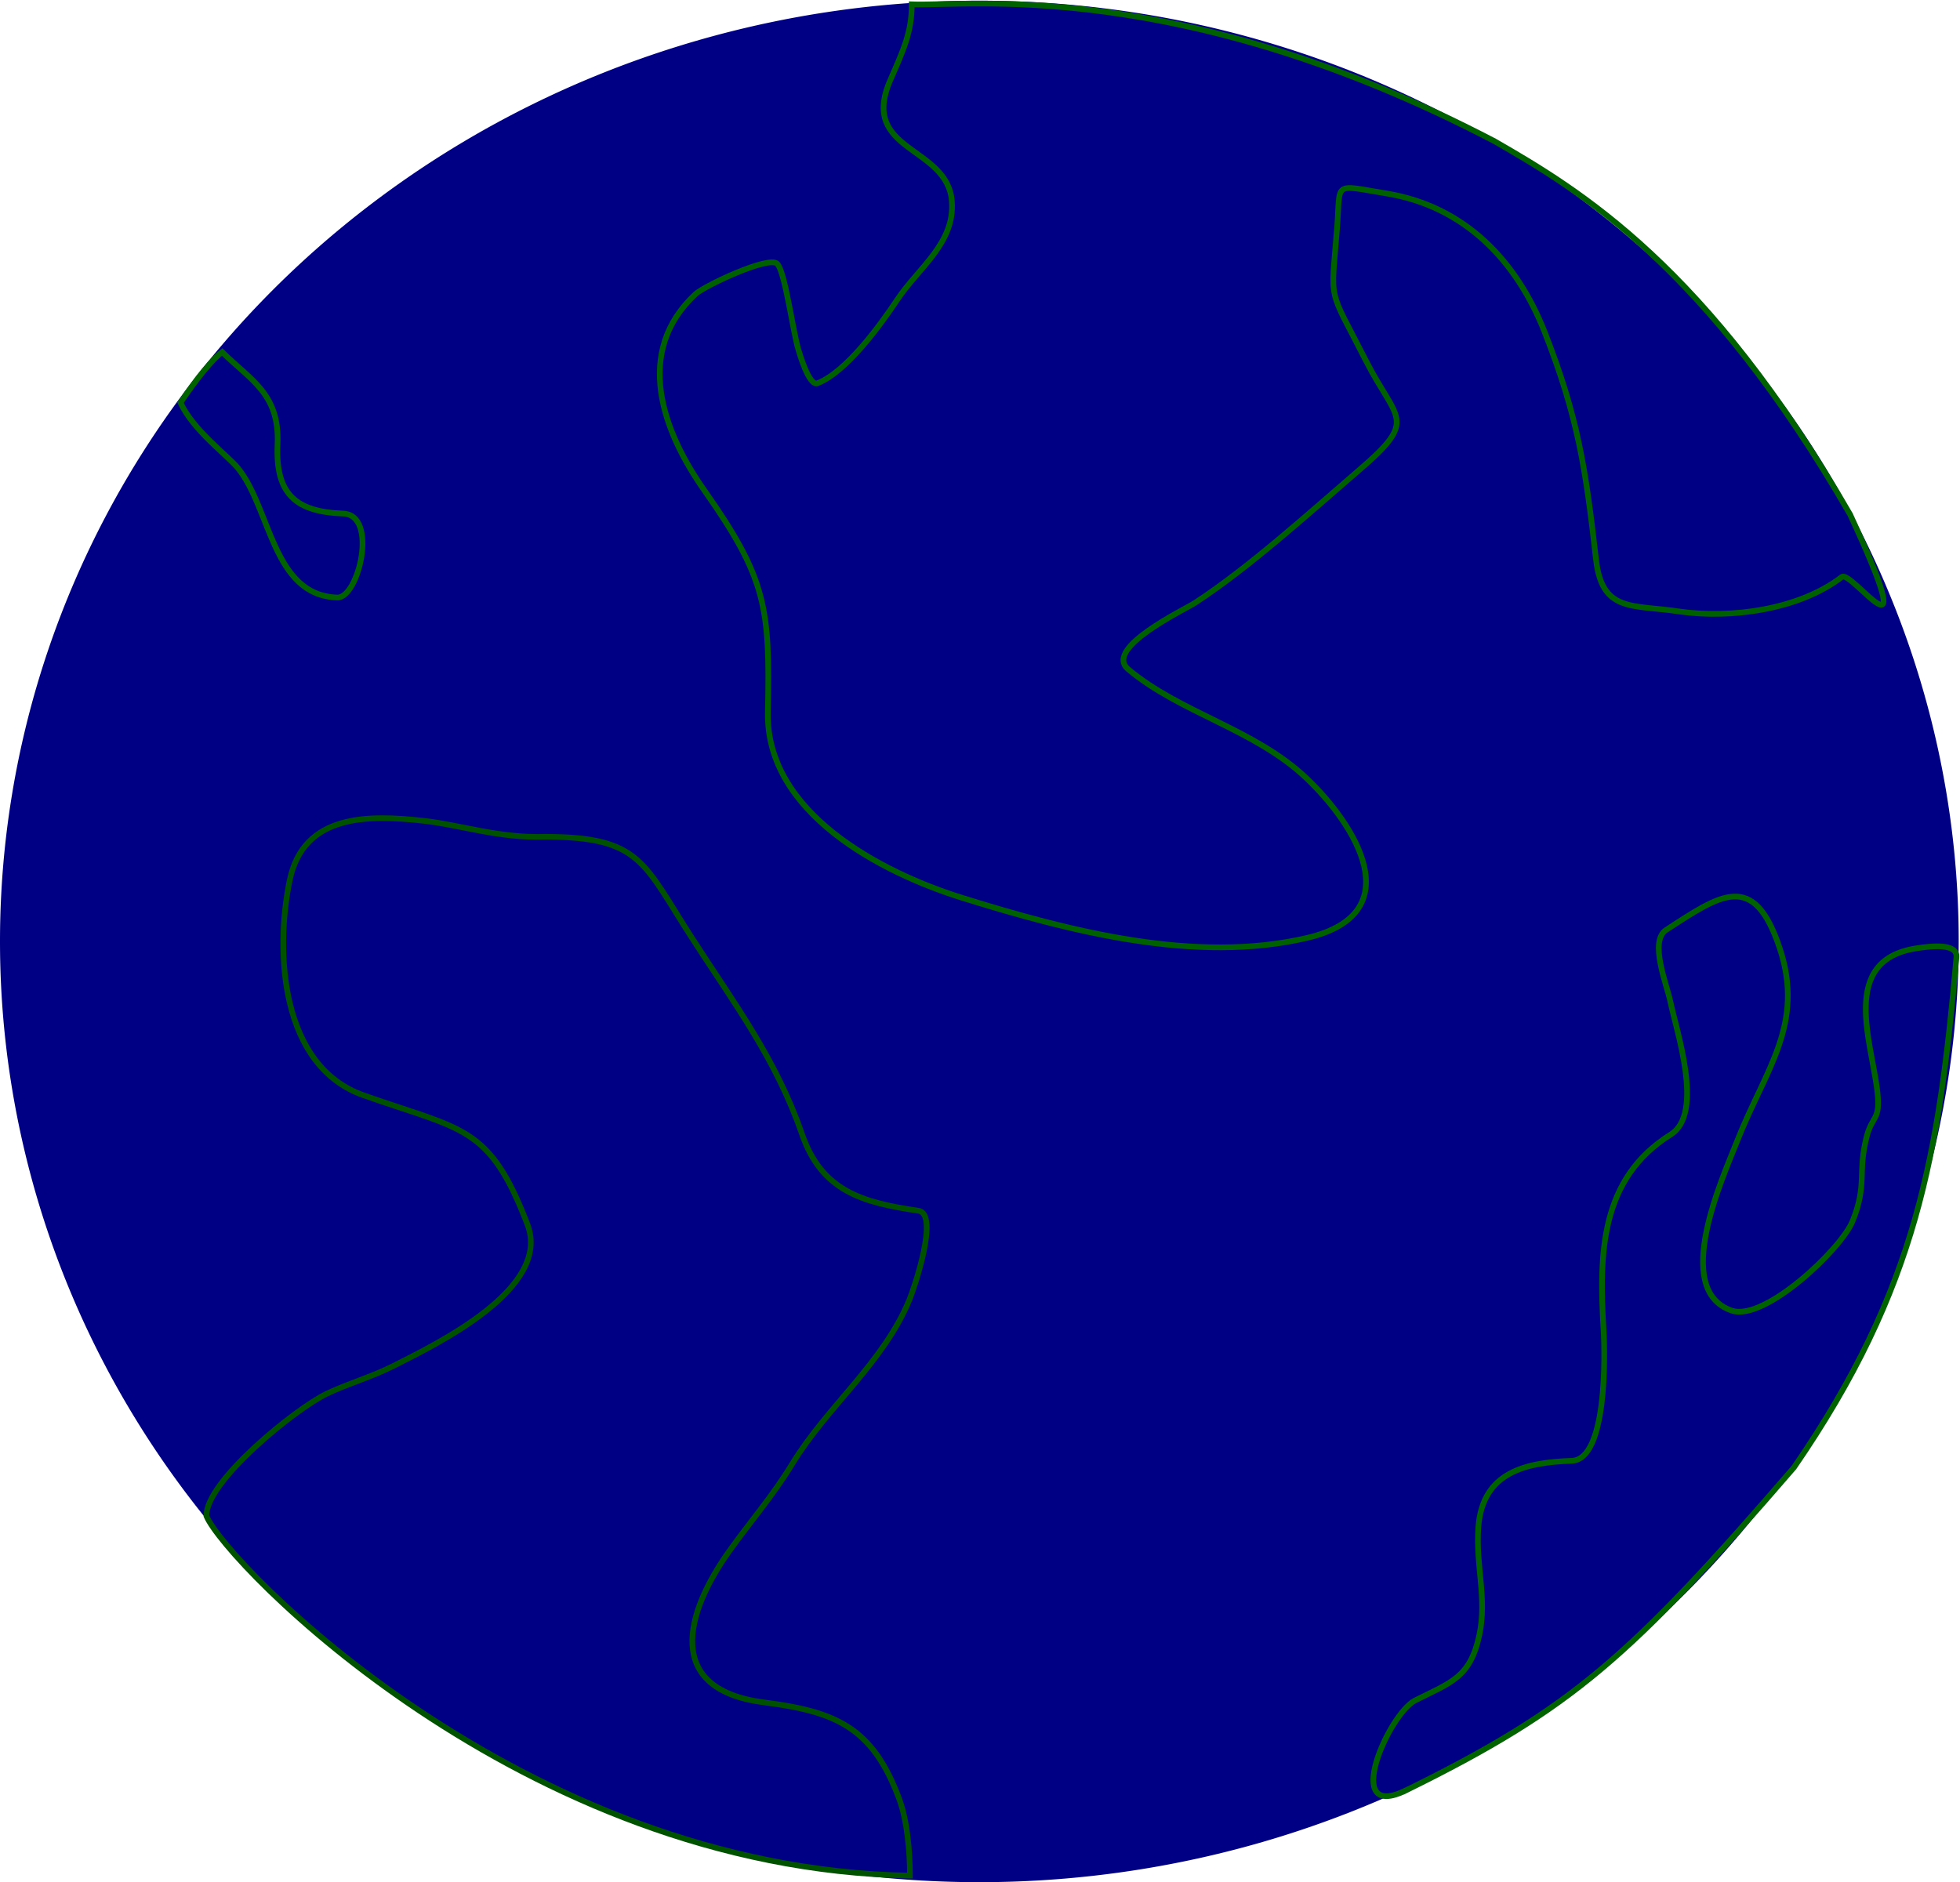  <svg
      xmlns="http://www.w3.org/2000/svg"
      xmlnsXlink="http://www.w3.org/1999/xlink"
      version="1"
      viewBox="0 0 346.49 332.8"
    >
      <defs>
        <linearGradient id="linearGradient717">
          <stop offset="0" stopColor="#007200"></stop>
          <stop offset="1" stopColor="#fff"></stop>
        </linearGradient>
        <linearGradient
          id="linearGradient720"
          x1="506.15"
          x2="587.75"
          y1="367.17"
          y2="441.94"
          gradientTransform="matrix(.807 0 0 1.24 -142.58 -264.67)"
          gradientUnits="userSpaceOnUse"
          xlinkHref="#linearGradient717"
        ></linearGradient>
        <linearGradient
          id="linearGradient721"
          x1="227.29"
          x2="418.57"
          y1="396.74"
          y2="396.74"
          gradientTransform="matrix(1.138 0 0 .879 -142.58 -264.67)"
          gradientUnits="userSpaceOnUse"
          xlinkHref="#linearGradient717"
        ></linearGradient>
        <linearGradient
          id="linearGradient746"
          x1="219.64"
          x2="491.46"
          y1="411.82"
          y2="447.01"
          gradientTransform="matrix(.826 0 0 1.21 -142.58 -264.67)"
          gradientUnits="userSpaceOnUse"
          xlinkHref="#linearGradient717"
        ></linearGradient>
        <linearGradient
          id="linearGradient748"
          x1="187.67"
          x2="438.84"
          y1="297.68"
          y2="300.7"
          gradientTransform="matrix(.865 0 0 1.156 -142.58 -264.67)"
          gradientUnits="userSpaceOnUse"
          xlinkHref="#linearGradient717"
        ></linearGradient>
      </defs>
      <path
        fill="#000084"
        fillRule="evenodd"
        d="M488.84 431.13a173.13 166.34 0 11-346.26 0 173.13 166.34 0 11346.26 0z"
        transform="translate(-142.58 -264.67)"
      ></path>
      <path
        fill="url(#linearGradient721)"
        fillRule="evenodd"
        stroke="#006100"
        strokeWidth="1.25"
        d="M161.18.767c0 4.903-1.43 7.978-3.79 13.385-5.57 12.766 10.11 11.56 10.88 21.427.57 7.417-5.91 11.774-9.64 17.391-3.02 4.558-9.06 12.836-14.11 14.791-1.53.596-3.25-5.55-3.34-5.812-.96-2.96-2.39-13.982-3.79-15.318-1.52-1.449-12.89 3.93-14.42 5.35-11.03 10.272-5.8 24.285 1.55 34.73 10.98 15.6 11.61 20.79 11.22 39.18-.37 17.79 19.98 28.38 34.42 32.88 18.93 5.9 41.16 11.68 60.92 7.06 18.49-4.33 8.4-20.19-.18-28.29-9.16-8.66-22.22-11.45-31.46-19.21-4.43-3.73 9.98-10.54 11.8-11.73 9.56-6.23 20.25-15.933 29.09-23.538 10.47-9.008 6.56-8.64 1.18-19.215-6.89-13.553-6.21-9.849-5.13-23.732.63-8.087-.92-7.49 8.79-5.897 13.79 2.265 22.95 11.917 27.87 24.43 5.91 15.051 7.27 24.09 9.1 40.263 1.07 9.378 6.33 7.968 14.59 9.188 9.2 1.35 21.36-.3 28.85-6.08 1.8-1.4 14.77 17.66 1.47-11.07-25.29-43.94-47.92-57.388-62.83-65.973C208.44-4.159 171 1.177 161.18.767z"
      ></path>
      <path
        fill="url(#linearGradient748)"
        fillRule="evenodd"
        stroke="#006300"
        strokeWidth="1pt"
        d="M39.272 62.239c4.985 4.962 10.199 7.338 9.793 16.336-.401 8.861 3.275 11.923 11.594 12.232 6.263.232 2.741 14.963-1.036 14.843-11.481-.35-11.741-15.8-17.618-22.954-1.769-2.155-7.883-6.639-10.098-11.505 2.873-4.309 5.704-7.734 7.365-8.952z"
      ></path>
      <path
        fill="url(#linearGradient720)"
        fillRule="evenodd"
        stroke="#006300"
        strokeWidth="1pt"
        d="M248.63 316.53c-11.62 5.73-3.14-13.51 1.56-15.88 6.35-3.19 9.73-4.03 11.33-11.56 1.39-6.56-.66-12.07-.18-19 .7-9.89 8.47-11.51 16.53-11.8 6.26-.23 5.87-18.85 5.61-23.09-.81-13.45-.64-26.78 11.9-34.62 5.96-3.73.92-18.51-.09-23.48-.6-2.96-3.82-10.68-.74-12.68 9.69-6.3 15.51-10.5 20.07 3.23 4.5 13.56-2.6 21.56-7.5 34.05-2.51 6.4-11.69 26.35-1 30.03 5.82 2 19.36-10.87 21.36-15.77 2.67-6.54.86-8.59 2.52-15.02.96-3.7 2.44-2.82 1.9-7.76-.97-8.95-6.84-23.45 6.96-25.52 2.53-.38 7.23-.95 7 1.62-3.09 34.63-6.85 58.44-28.73 90.2-28.87 33.45-39.19 42.6-68.5 57.05z"
      ></path>
      <path
        fill="url(#linearGradient746)"
        fillRule="evenodd"
        stroke="#005100"
        d="M96.395 147.96c-8.268.26-14.967-2.1-21.446-2.82-9.942-1.11-21.299-1.22-23.733 10.5-2.656 12.78-1.539 32.86 13.016 38.01 17.621 6.23 22.274 5.26 29.006 22.84 4.36 11.38-16.148 21.2-23.629 25-3.925 1.99-7.946 3.08-11.822 4.93-5.491 2.62-21.46 15.52-21.296 21.64 3.435 8.22 55.647 62.45 124.37 63.58 0-4.1-.46-9.68-1.91-13.59-4.7-12.63-11.16-15.42-23.9-17.04-17.72-2.27-13.97-15.8-6.06-26.85 3.73-5.22 7.65-9.7 11.06-15.32 6.2-10.19 16.18-17.92 20.74-29.09.81-1.98 5.3-15.12 1.57-15.67-9.88-1.45-17.08-3.43-20.58-13.54-4.58-13.26-11.85-22.92-19.39-34.59-8.64-13.37-9.06-17.99-25.995-17.99z"
      ></path>
    </svg>